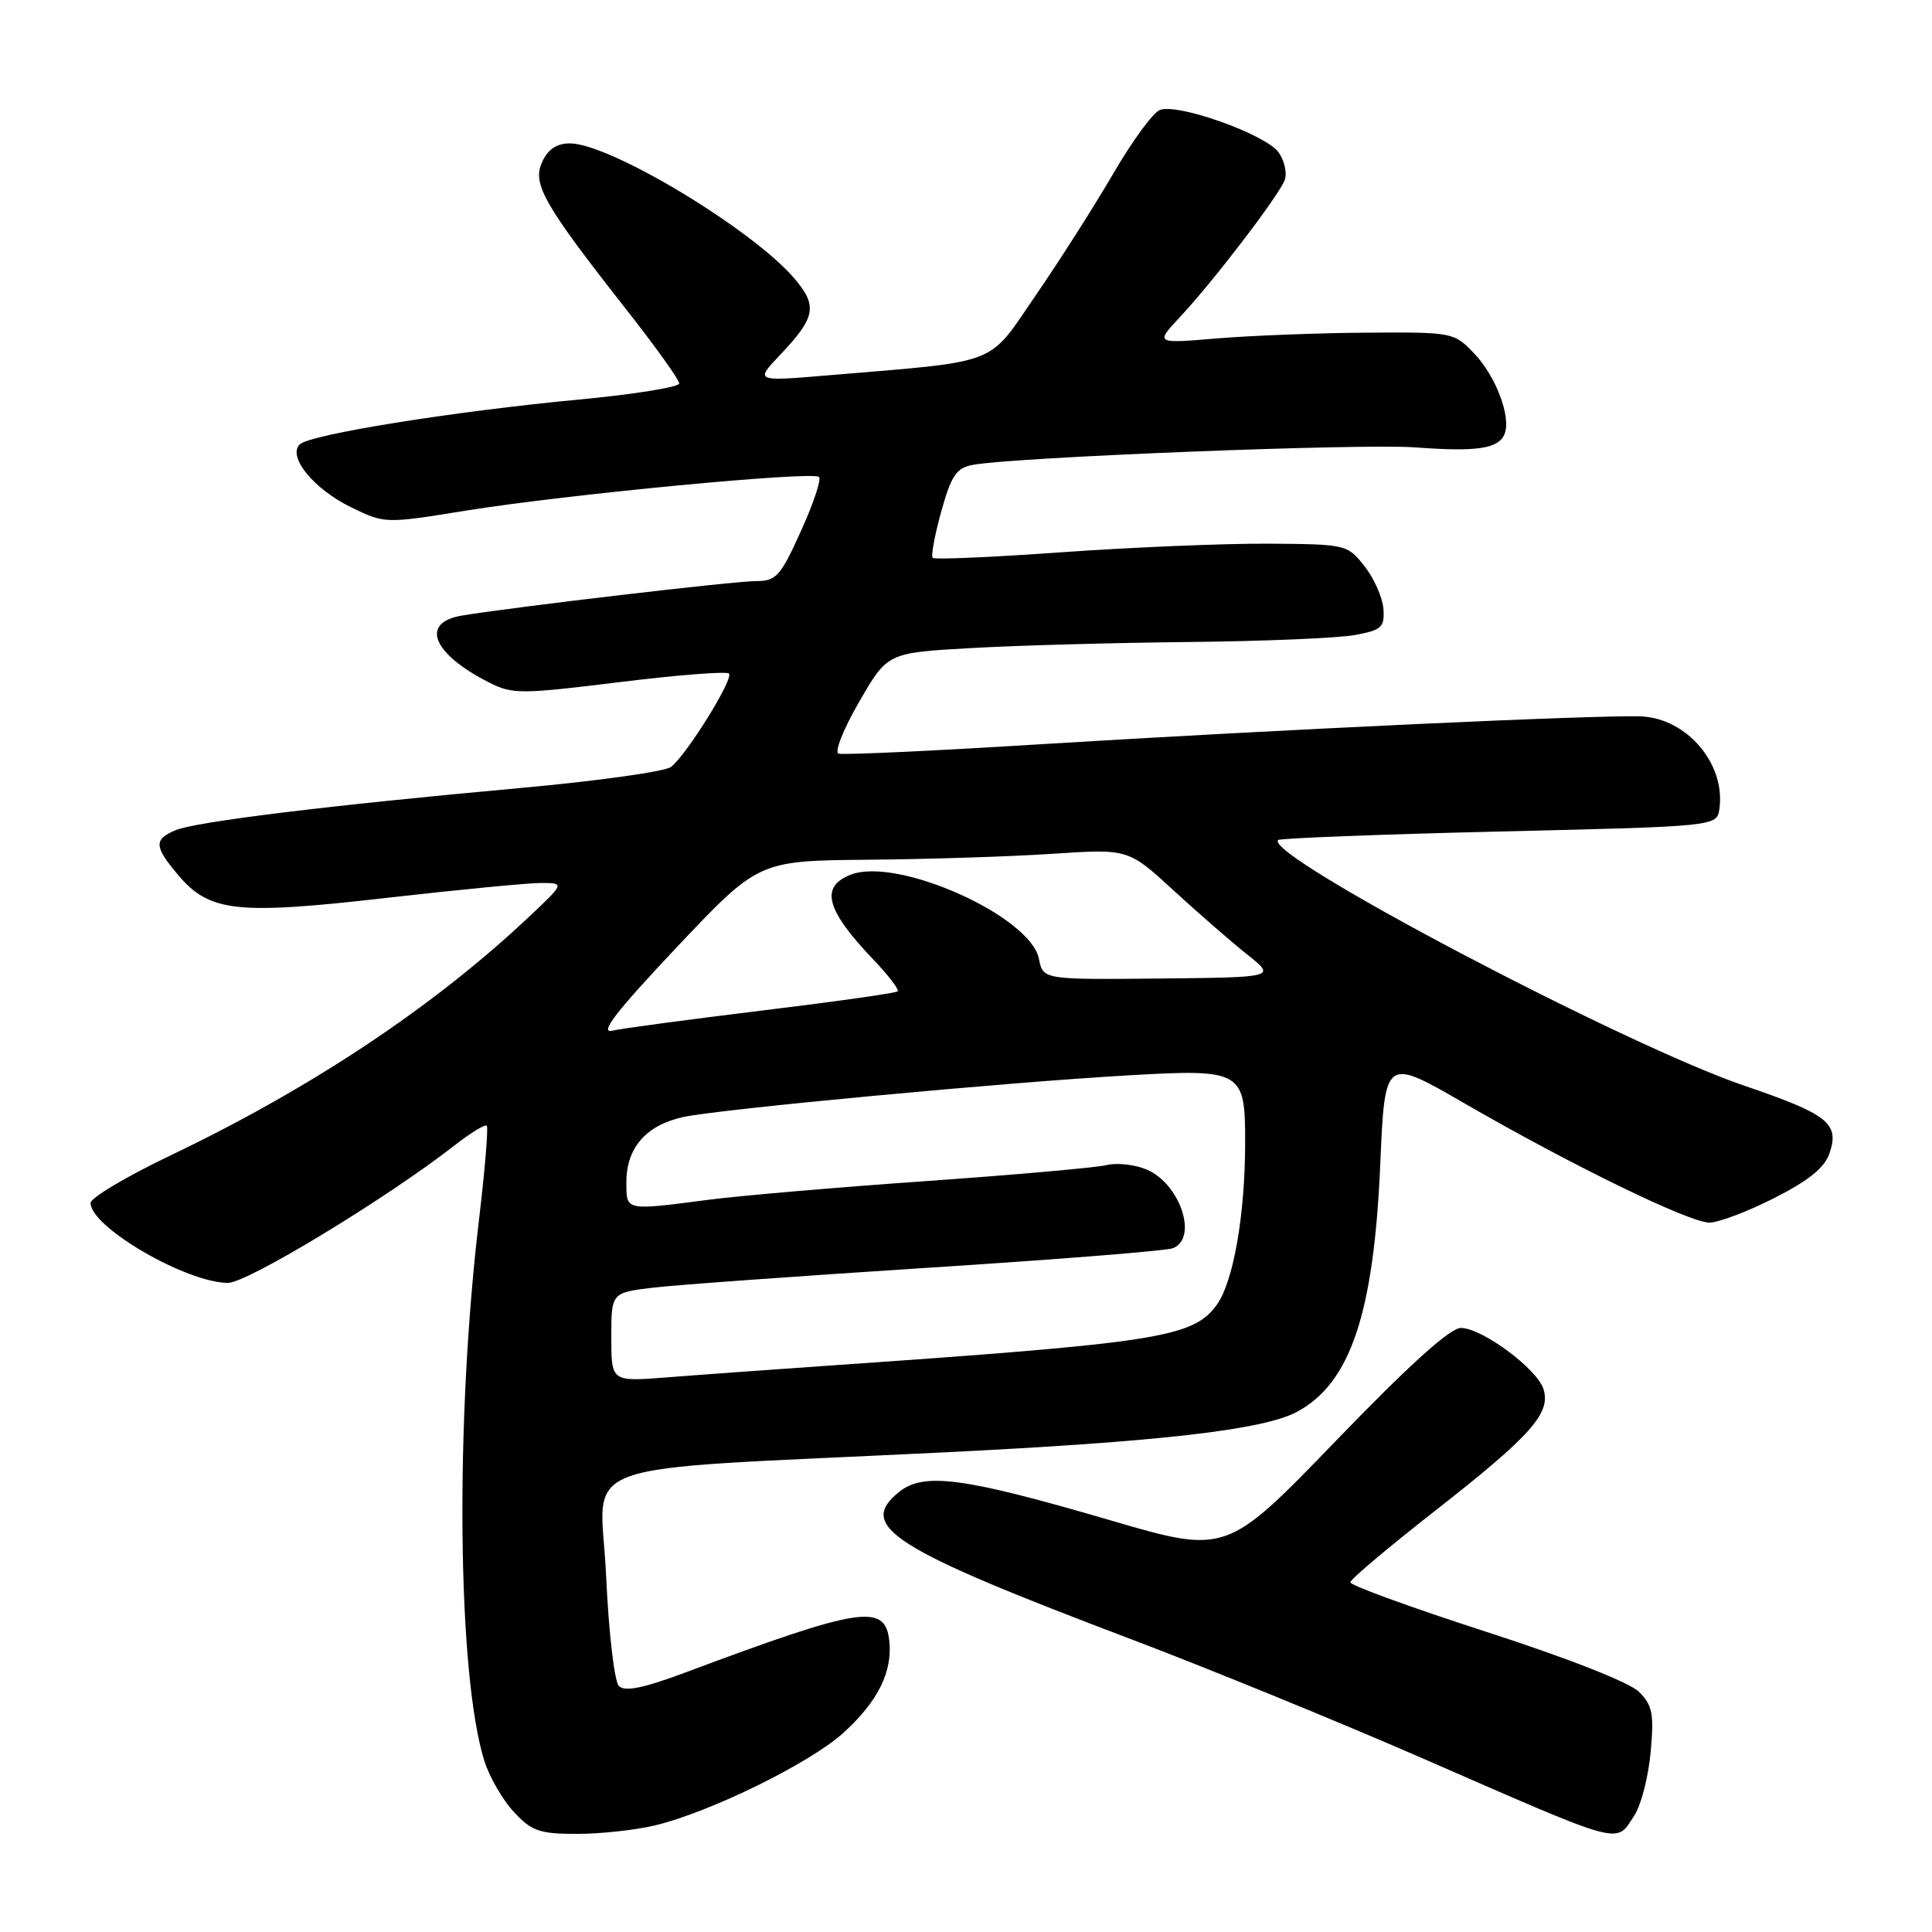 <?xml version="1.0" encoding="UTF-8" standalone="no"?>
<!DOCTYPE svg PUBLIC "-//W3C//DTD SVG 1.1//EN" "http://www.w3.org/Graphics/SVG/1.1/DTD/svg11.dtd" >
<svg xmlns="http://www.w3.org/2000/svg" xmlns:xlink="http://www.w3.org/1999/xlink" version="1.1" viewBox="0 0 256 256">
 <g >
 <path fill="currentColor"
d=" M 86.81 241.87 C 94.13 240.11 107.28 233.65 111.73 229.63 C 116.33 225.47 118.30 221.50 117.83 217.36 C 117.26 212.43 114.01 212.94 90.80 221.62 C 85.26 223.69 82.79 224.19 82.01 223.41 C 81.41 222.81 80.66 216.34 80.31 208.76 C 79.60 193.01 74.30 194.95 125.00 192.45 C 153.73 191.04 167.38 189.47 171.85 187.08 C 178.93 183.29 182.03 174.07 182.89 154.33 C 183.50 140.10 183.50 140.10 194.00 146.17 C 208.17 154.37 223.84 162.00 226.51 162.00 C 227.71 162.00 231.57 160.54 235.09 158.75 C 239.66 156.44 241.77 154.73 242.42 152.81 C 243.77 148.87 242.23 147.64 231.21 143.89 C 215.14 138.42 167.39 113.27 169.36 111.31 C 169.60 111.07 182.78 110.56 198.65 110.18 C 227.50 109.50 227.50 109.50 227.83 107.16 C 228.67 101.26 223.55 95.20 217.49 94.93 C 212.12 94.69 169.43 96.67 137.82 98.62 C 123.70 99.50 111.68 100.05 111.11 99.86 C 110.54 99.66 111.77 96.58 113.84 93.00 C 117.60 86.50 117.60 86.50 128.55 85.88 C 134.57 85.53 147.60 85.17 157.50 85.07 C 167.40 84.97 177.30 84.55 179.50 84.15 C 183.08 83.49 183.48 83.13 183.31 80.69 C 183.20 79.19 182.08 76.64 180.81 75.03 C 178.53 72.14 178.38 72.11 168.00 72.04 C 162.22 72.01 149.97 72.52 140.77 73.17 C 131.57 73.83 123.83 74.17 123.59 73.92 C 123.34 73.67 123.85 70.91 124.72 67.78 C 126.05 63.00 126.72 62.01 128.90 61.60 C 134.31 60.57 180.47 58.75 187.53 59.28 C 195.73 59.90 198.61 59.46 199.38 57.46 C 200.24 55.20 198.19 49.81 195.33 46.83 C 192.66 44.03 192.49 44.00 181.06 44.08 C 174.70 44.12 165.80 44.47 161.28 44.84 C 153.06 45.53 153.06 45.53 156.35 42.01 C 160.69 37.39 169.45 25.94 170.23 23.86 C 170.57 22.97 170.21 21.31 169.43 20.20 C 167.77 17.83 156.08 13.65 153.69 14.57 C 152.80 14.91 150.06 18.63 147.61 22.84 C 145.16 27.05 140.54 34.33 137.33 39.00 C 130.75 48.59 132.85 47.78 109.77 49.73 C 100.03 50.55 100.03 50.55 103.37 47.02 C 108.06 42.08 108.35 40.57 105.34 36.99 C 99.85 30.47 80.84 19.00 75.51 19.00 C 73.76 19.00 72.60 19.78 71.83 21.48 C 70.50 24.38 72.05 27.09 83.15 41.22 C 86.92 46.02 90.00 50.33 90.00 50.81 C 90.00 51.29 84.04 52.25 76.75 52.94 C 60.02 54.52 41.03 57.57 39.71 58.89 C 38.07 60.53 41.60 64.83 46.55 67.23 C 50.99 69.39 51.03 69.39 61.75 67.66 C 75.00 65.52 107.73 62.40 108.53 63.20 C 108.85 63.52 107.77 66.76 106.12 70.39 C 103.40 76.40 102.85 77.00 100.12 77.00 C 97.29 77.00 68.28 80.40 61.25 81.56 C 55.62 82.48 57.27 86.61 64.80 90.43 C 67.89 92.00 69.00 92.00 82.05 90.39 C 89.73 89.44 96.27 88.93 96.59 89.25 C 97.25 89.92 91.04 99.94 88.92 101.62 C 88.14 102.23 79.17 103.49 69.00 104.41 C 43.64 106.71 25.94 108.88 23.25 110.01 C 20.37 111.22 20.42 112.16 23.57 115.90 C 27.73 120.85 31.30 121.25 51.07 118.99 C 60.66 117.90 69.93 117.00 71.69 117.00 C 74.88 117.00 74.88 117.00 69.69 121.86 C 57.15 133.60 41.05 144.28 22.55 153.12 C 16.75 155.89 12.00 158.72 12.00 159.40 C 12.00 162.60 24.68 169.97 30.20 169.99 C 32.77 170.00 51.27 158.77 60.30 151.72 C 62.38 150.09 64.28 148.94 64.50 149.17 C 64.72 149.39 64.26 154.96 63.48 161.54 C 60.27 188.38 60.60 221.97 64.19 233.36 C 64.86 235.48 66.62 238.52 68.10 240.11 C 70.46 242.64 71.51 243.00 76.46 243.00 C 79.57 243.00 84.23 242.49 86.81 241.87 Z  M 216.57 240.54 C 217.46 239.18 218.42 235.41 218.72 232.16 C 219.18 227.09 218.96 225.96 217.18 224.18 C 215.94 222.94 207.80 219.74 196.99 216.24 C 187.03 213.02 178.89 210.06 178.92 209.66 C 178.94 209.27 183.99 205.01 190.14 200.20 C 202.88 190.23 205.53 187.25 204.52 184.06 C 203.67 181.38 196.45 176.02 193.60 175.96 C 192.18 175.93 186.84 180.74 177.00 190.93 C 162.50 205.95 162.50 205.95 147.00 201.41 C 127.68 195.76 122.39 195.05 119.12 197.70 C 113.51 202.25 118.15 205.19 150.00 217.25 C 160.18 221.11 177.50 228.19 188.50 232.99 C 215.54 244.79 214.05 244.39 216.57 240.54 Z  M 81.00 177.18 C 81.00 171.28 81.00 171.28 86.63 170.61 C 89.73 170.25 106.11 169.07 123.03 167.98 C 139.96 166.90 154.52 165.74 155.40 165.40 C 158.81 164.09 156.36 156.80 151.89 154.95 C 150.32 154.30 147.95 154.05 146.63 154.38 C 145.30 154.71 134.60 155.66 122.86 156.49 C 111.11 157.31 98.12 158.43 94.00 158.96 C 82.73 160.43 83.00 160.48 83.00 156.61 C 83.00 152.10 85.62 149.09 90.50 148.02 C 95.18 146.98 133.52 143.39 149.67 142.48 C 164.54 141.63 165.00 141.90 164.99 151.29 C 164.99 161.06 163.41 169.97 161.17 172.98 C 157.98 177.24 153.47 177.94 109.00 181.01 C 101.58 181.53 92.24 182.20 88.25 182.52 C 81.00 183.08 81.00 183.08 81.00 177.18 Z  M 89.62 125.57 C 100.50 114.05 100.50 114.05 115.00 113.92 C 122.97 113.85 134.00 113.50 139.50 113.13 C 149.50 112.47 149.50 112.47 155.50 117.98 C 158.81 121.02 163.21 124.85 165.29 126.50 C 169.07 129.50 169.07 129.50 153.64 129.66 C 138.21 129.81 138.21 129.81 137.66 127.04 C 136.53 121.39 118.94 113.51 112.75 115.89 C 108.60 117.49 109.43 120.57 115.80 127.23 C 117.76 129.28 119.17 131.14 118.94 131.36 C 118.70 131.59 110.62 132.73 101.00 133.90 C 91.38 135.07 82.43 136.27 81.12 136.57 C 79.38 136.96 81.66 134.01 89.62 125.57 Z "/>
</g>
</svg>